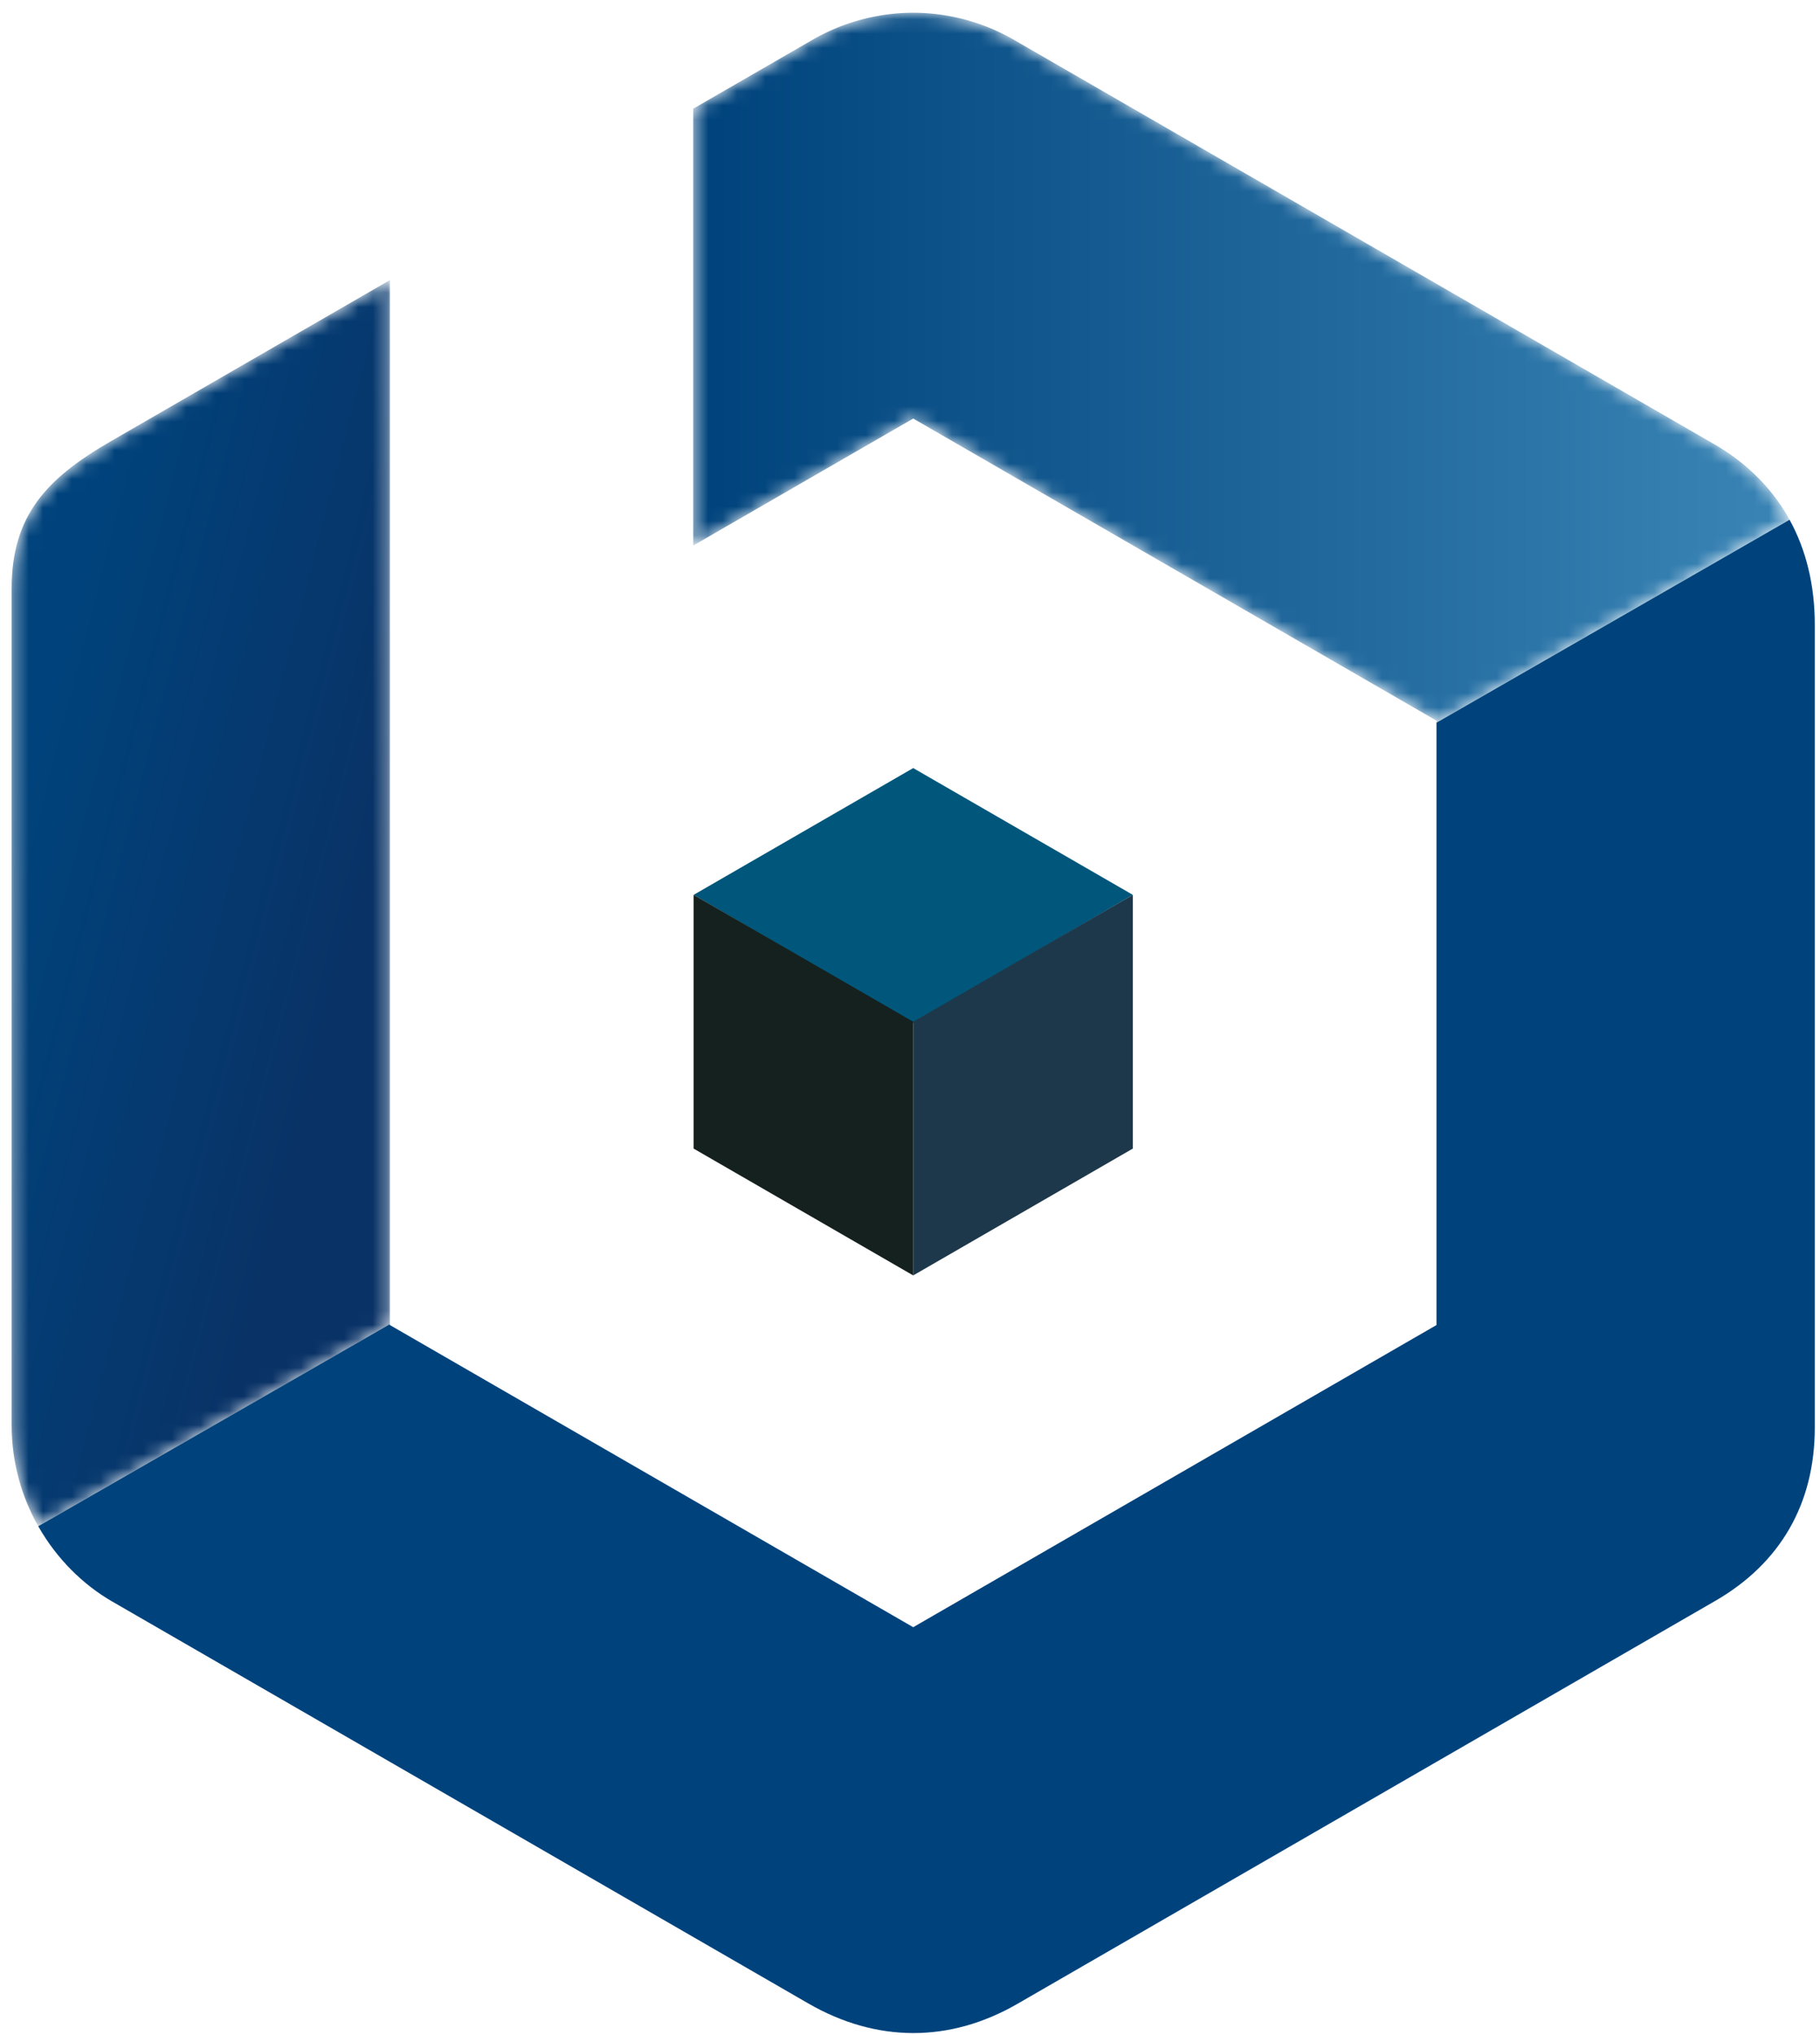 <svg width="127" height="142" xmlns="http://www.w3.org/2000/svg" xmlns:xlink="http://www.w3.org/1999/xlink"><defs><linearGradient x1="18.01%" y1="80.098%" x2="77.804%" y2="28.779%" id="c"><stop stop-color="#00437C" offset="0%"/><stop stop-color="#093266" offset="100%"/></linearGradient><linearGradient x1="0%" y1="50%" y2="50%" id="f"><stop stop-color="#00437C" offset="0%"/><stop stop-color="#3984B5" offset="100%"/></linearGradient><path d="M7.244 76.155C2.72 73.543.304 70.957.304 65.835v-58.3c0-2.664.71-5.061 1.858-7.09l24.537 14.1V87.39L7.244 76.155z" id="a"/><path d="M8.741 48.056L.453 43.271V12.79l15.349 8.861L52.318.571V.436l24.635 14.156c-1.188 2.158-2.96 3.944-5.292 5.29L22.878 48.047a14.114 14.114 0 01-7.075 1.917 14.11 14.11 0 01-7.062-1.908" id="d"/></defs><g fill="none" fill-rule="evenodd"><path d="M79.05 62.437L63.724 53.59l-15.326 8.848 15.326 8.935z" fill="#00577B"/><path d="M63.724 88.989l15.326-8.851v-17.7l-15.326 8.85z" fill="#1E384B"/><path d="M63.724 88.989l-15.326-8.851v-17.7l15.326 8.85z" fill="#15211F"/><path d="M100.24 50.419V92.45l-36.516 21.083-36.52-21.083v-.063l-24.536 14.1c1.286 2.27 3.121 4.075 5.153 5.249 16.194 9.348 32.385 18.699 48.58 28.047 4.753 2.745 9.868 2.758 14.594.03l48.698-28.117c4.546-2.624 6.943-6.789 6.943-12.085v-56.03c0-2.756-.602-5.214-1.761-7.32L100.24 50.42z" fill="#00437C" fill-rule="nonzero"/><g transform="matrix(1 0 0 -1 .506 106.933)"><mask id="b" fill="#fff"><use xlink:href="#a"/></mask><g mask="url(#b)" fill="url(#c)" fill-rule="nonzero"><path d="M7.244 76.155C2.72 73.543.304 70.957.304 65.835v-58.3c0-2.664.71-5.061 1.858-7.09l24.537 14.1V87.39L7.244 76.155z"/></g></g><g transform="matrix(1 0 0 -1 47.922 50.854)"><mask id="e" fill="#fff"><use xlink:href="#d"/></mask><g mask="url(#e)" fill="url(#f)" fill-rule="nonzero"><path d="M8.741 48.056L.453 43.271V12.79l15.349 8.861L52.318.571V.436l24.635 14.156c-1.188 2.158-2.96 3.944-5.292 5.29L22.878 48.047a14.114 14.114 0 01-7.075 1.917 14.11 14.11 0 01-7.062-1.908"/></g></g></g></svg>